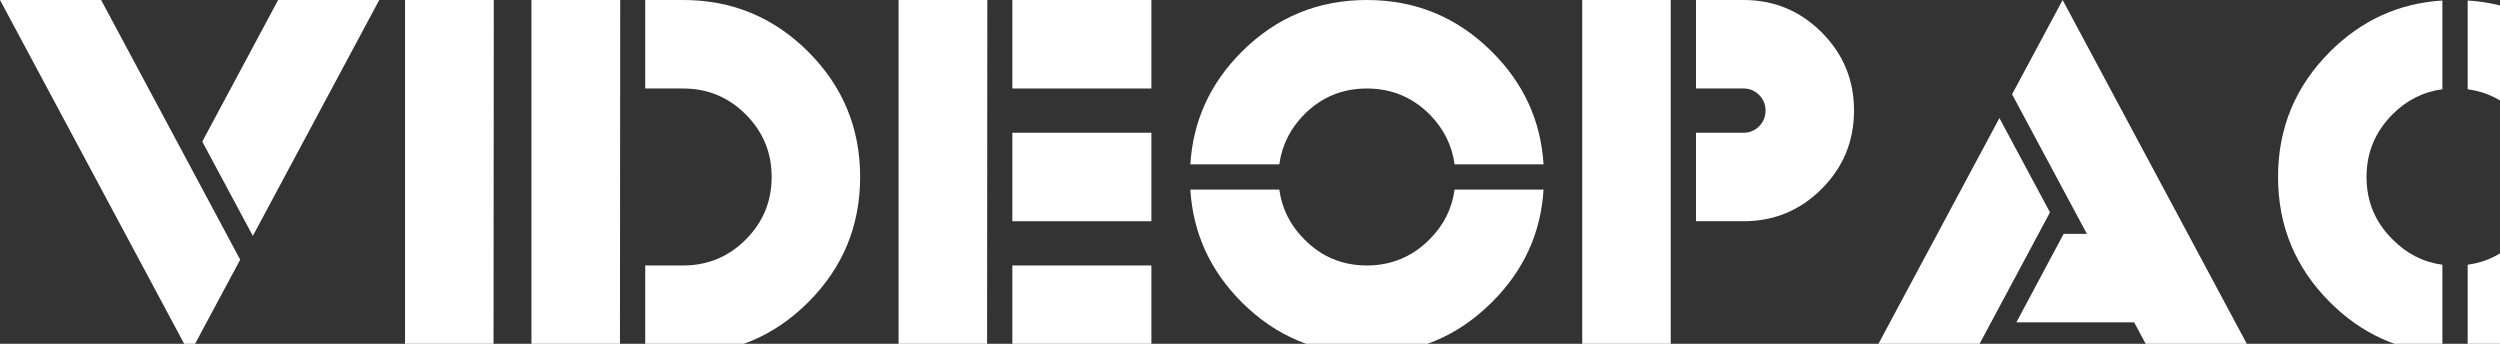 <?xml version="1.0" encoding="utf-8"?>
<svg width="576.386" height="79.261" id="svg2" version="1.1" xmlns="http://www.w3.org/2000/svg">
  <rect width="100%" height="100%" fill="#333333" stroke="none"/>
  <g>
    <path id="path3904" d="M 55.377 59.865 L 43.719 81.609 L 0 0 L 23.316 0 Z" style="font-size: 40px; font-style: normal; font-weight: normal; line-height: 125%; letter-spacing: 0px; word-spacing: 0px; fill-opacity: 1; stroke-opacity: 1; font-family: Videopac; fill: rgb(255, 255, 255);"/>
    <path id="path2987" d="M 46.635 32.643 L 64.122 0 L 87.438 0 L 58.293 54.387 Z" style="font-size: 40px; font-style: normal; font-weight: normal; line-height: 125%; letter-spacing: 0px; word-spacing: 0px; fill-opacity: 1; stroke-opacity: 1; font-family: Videopac; fill: rgb(255, 255, 255);"/>
    <path d="M 93.384 0 L 113.844 0 L 113.787 81.609 L 93.384 81.609 Z" id="path2989" style="font-size: 40px; font-style: normal; font-weight: normal; line-height: 125%; letter-spacing: 0px; word-spacing: 0px; fill-opacity: 1; stroke-opacity: 1; font-family: Videopac; fill: rgb(255, 255, 255);"/>
    <path id="path3908" d="M 122.529 0 L 142.992 0 L 142.932 81.609 L 122.529 81.609 Z" style="font-size: 40px; font-style: normal; font-weight: normal; line-height: 125%; letter-spacing: 0px; word-spacing: 0px; fill-opacity: 1; stroke-opacity: 1; font-family: Videopac; fill: rgb(255, 255, 255);"/>
    <path id="path2991" d="M 148.761 20.403 L 148.761 0 L 157.506 0 C 168.774 0 178.392 3.984 186.36 11.949 C 194.325 19.917 198.309 29.535 198.309 40.806 C 198.309 52.074 194.325 61.692 186.36 69.66 C 178.392 77.625 168.774 81.609 157.506 81.609 L 148.761 81.609 L 148.761 61.206 L 157.506 61.206 C 163.14 61.206 167.949 59.214 171.933 55.233 C 175.917 51.249 177.909 46.44 177.909 40.806 C 177.909 35.169 175.917 30.36 171.933 26.376 C 167.949 22.395 163.14 20.403 157.506 20.403 Z" style="font-size: 40px; font-style: normal; font-weight: normal; line-height: 125%; letter-spacing: 0px; word-spacing: 0px; fill-opacity: 1; stroke-opacity: 1; font-family: Videopac; fill: rgb(255, 255, 255);"/>
    <path id="path3916" d="M 207.171 0 L 227.631 0 L 227.574 81.609 L 207.171 81.609 Z" style="font-size: 40px; font-style: normal; font-weight: normal; line-height: 125%; letter-spacing: 0px; word-spacing: 0px; fill-opacity: 1; stroke-opacity: 1; font-family: Videopac; fill: rgb(255, 255, 255);"/>
    <path id="path3914" d="M 233.403 0 L 265.461 0 L 265.461 20.403 L 233.403 20.403 Z" style="font-size: 40px; font-style: normal; font-weight: normal; line-height: 125%; letter-spacing: 0px; word-spacing: 0px; fill-opacity: 1; stroke-opacity: 1; font-family: Videopac; fill: rgb(255, 255, 255);"/>
    <path id="path3912" d="M 233.403 61.206 L 265.461 61.206 L 265.461 81.609 L 233.403 81.609 Z" style="font-size: 40px; font-style: normal; font-weight: normal; line-height: 125%; letter-spacing: 0px; word-spacing: 0px; fill-opacity: 1; stroke-opacity: 1; font-family: Videopac; fill: rgb(255, 255, 255);"/>
    <path id="path2993" d="M 233.403 30.603 L 265.461 30.603 L 265.461 51.006 L 233.403 51.006 Z" style="font-size: 40px; font-style: normal; font-weight: normal; line-height: 125%; letter-spacing: 0px; word-spacing: 0px; fill-opacity: 1; stroke-opacity: 1; font-family: Videopac; fill: rgb(255, 255, 255);"/>
    <path id="path3920" d="M 335.355 43.719 L 355.872 43.719 C 355.251 53.745 351.288 62.391 343.983 69.66 C 336.015 77.625 326.397 81.609 315.126 81.609 C 303.858 81.609 294.24 77.625 286.272 69.66 C 279.006 62.391 275.061 53.745 274.44 43.719 L 294.957 43.719 C 295.542 48.111 297.465 51.939 300.729 55.203 C 304.692 59.205 309.492 61.206 315.126 61.206 C 320.763 61.206 325.581 59.205 329.583 55.203 C 332.847 51.939 334.773 48.111 335.355 43.719 Z" style="font-size: 40px; font-style: normal; font-weight: normal; line-height: 125%; letter-spacing: 0px; word-spacing: 0px; fill-opacity: 1; stroke-opacity: 1; font-family: Videopac; fill: rgb(255, 255, 255);"/>
    <path id="path2995" d="M 294.957 37.89 L 274.44 37.89 C 275.061 27.864 279.006 19.218 286.272 11.949 C 294.24 3.984 303.858 0 315.126 0 C 326.397 0 336.015 3.984 343.983 11.949 C 351.288 19.218 355.251 27.864 355.872 37.89 L 335.355 37.89 C 334.773 33.498 332.847 29.652 329.583 26.349 C 325.581 22.383 320.763 20.403 315.126 20.403 C 309.492 20.403 304.692 22.383 300.729 26.349 C 297.465 29.652 295.542 33.498 294.957 37.89 Z" style="font-size: 40px; font-style: normal; font-weight: normal; line-height: 125%; letter-spacing: 0px; word-spacing: 0px; fill-opacity: 1; stroke-opacity: 1; font-family: Videopac; fill: rgb(255, 255, 255);"/>
    <path id="path3924" d="M 364.791 0 L 385.194 0 L 385.194 81.609 L 364.791 81.609 Z" style="font-size: 40px; font-style: normal; font-weight: normal; line-height: 125%; letter-spacing: 0px; word-spacing: 0px; fill-opacity: 1; stroke-opacity: 1; font-family: Videopac; fill: rgb(255, 255, 255);"/>
    <path id="path2997" d="M 391.023 20.403 L 391.023 0 L 401.982 0 C 409.017 0 415.02 2.487 419.994 7.461 C 424.968 12.435 427.455 18.441 427.455 25.473 C 427.455 32.547 424.968 38.571 419.994 43.545 C 415.02 48.519 409.017 51.006 401.982 51.006 L 391.023 51.006 L 391.023 30.603 L 401.982 30.603 C 403.38 30.603 404.577 30.108 405.567 29.118 C 406.557 28.125 407.055 26.913 407.055 25.473 C 407.055 24.075 406.557 22.881 405.567 21.888 C 404.577 20.898 403.38 20.403 401.982 20.403 Z" style="font-size: 40px; font-style: normal; font-weight: normal; line-height: 125%; letter-spacing: 0px; word-spacing: 0px; fill-opacity: 1; stroke-opacity: 1; font-family: Videopac; fill: rgb(255, 255, 255);"/>
    <path id="path3928" d="M 472.632 48.966 L 455.145 81.609 L 431.829 81.609 L 460.974 27.222 Z" style="font-size: 40px; font-style: normal; font-weight: normal; line-height: 125%; letter-spacing: 0px; word-spacing: 0px; fill-opacity: 1; stroke-opacity: 1; font-family: Videopac; fill: rgb(255, 255, 255);"/>
    <path id="path2999" d="M 481.143 53.919 L 463.89 21.744 L 475.548 0 L 519.267 81.609 L 495.948 81.609 L 492.045 74.322 L 464.88 74.322 L 475.779 53.919 Z" style="font-size: 40px; font-style: normal; font-weight: normal; line-height: 125%; letter-spacing: 0px; word-spacing: 0px; fill-opacity: 1; stroke-opacity: 1; font-family: Videopac; fill: rgb(255, 255, 255);"/>
    <path id="path3934" d="M 563.103 61.032 L 563.103 81.492 C 553.077 80.871 544.428 76.926 537.162 69.66 C 529.194 61.692 525.213 52.074 525.213 40.806 C 525.213 29.535 529.194 19.917 537.162 11.949 C 544.428 4.683 553.077 0.738 563.103 0.117 L 563.103 20.577 C 558.711 21.159 554.883 23.085 551.619 26.349 C 547.617 30.351 545.613 35.169 545.613 40.806 C 545.613 46.44 547.617 51.24 551.619 55.203 C 554.883 58.506 558.711 60.45 563.103 61.032 Z" style="font-size: 40px; font-style: normal; font-weight: normal; line-height: 125%; letter-spacing: 0px; word-spacing: 0px; fill-opacity: 1; stroke-opacity: 1; font-family: Videopac; fill: rgb(255, 255, 255);"/>
    <path id="path3932" d="M 583.038 29.439 C 582.3 28.35 581.445 27.321 580.473 26.349 C 577.17 23.085 573.321 21.159 568.932 20.577 L 568.932 0.117 C 578.958 0.738 587.604 4.683 594.87 11.949 C 596.814 13.893 598.524 15.954 600 18.129 Z" style="font-size: 40px; font-style: normal; font-weight: normal; line-height: 125%; letter-spacing: 0px; word-spacing: 0px; fill-opacity: 1; stroke-opacity: 1; font-family: Videopac; fill: rgb(255, 255, 255);"/>
    <path id="path3001" d="M 600 63.48 C 598.524 65.658 596.814 67.716 594.87 69.66 C 587.604 76.926 578.958 80.871 568.932 81.492 L 568.932 61.032 C 573.321 60.45 577.17 58.506 580.473 55.203 C 581.445 54.231 582.3 53.22 583.038 52.173 Z" style="font-size: 40px; font-style: normal; font-weight: normal; line-height: 125%; letter-spacing: 0px; word-spacing: 0px; fill-opacity: 1; stroke-opacity: 1; font-family: Videopac; fill: rgb(255, 255, 255);"/>
  </g>
</svg>